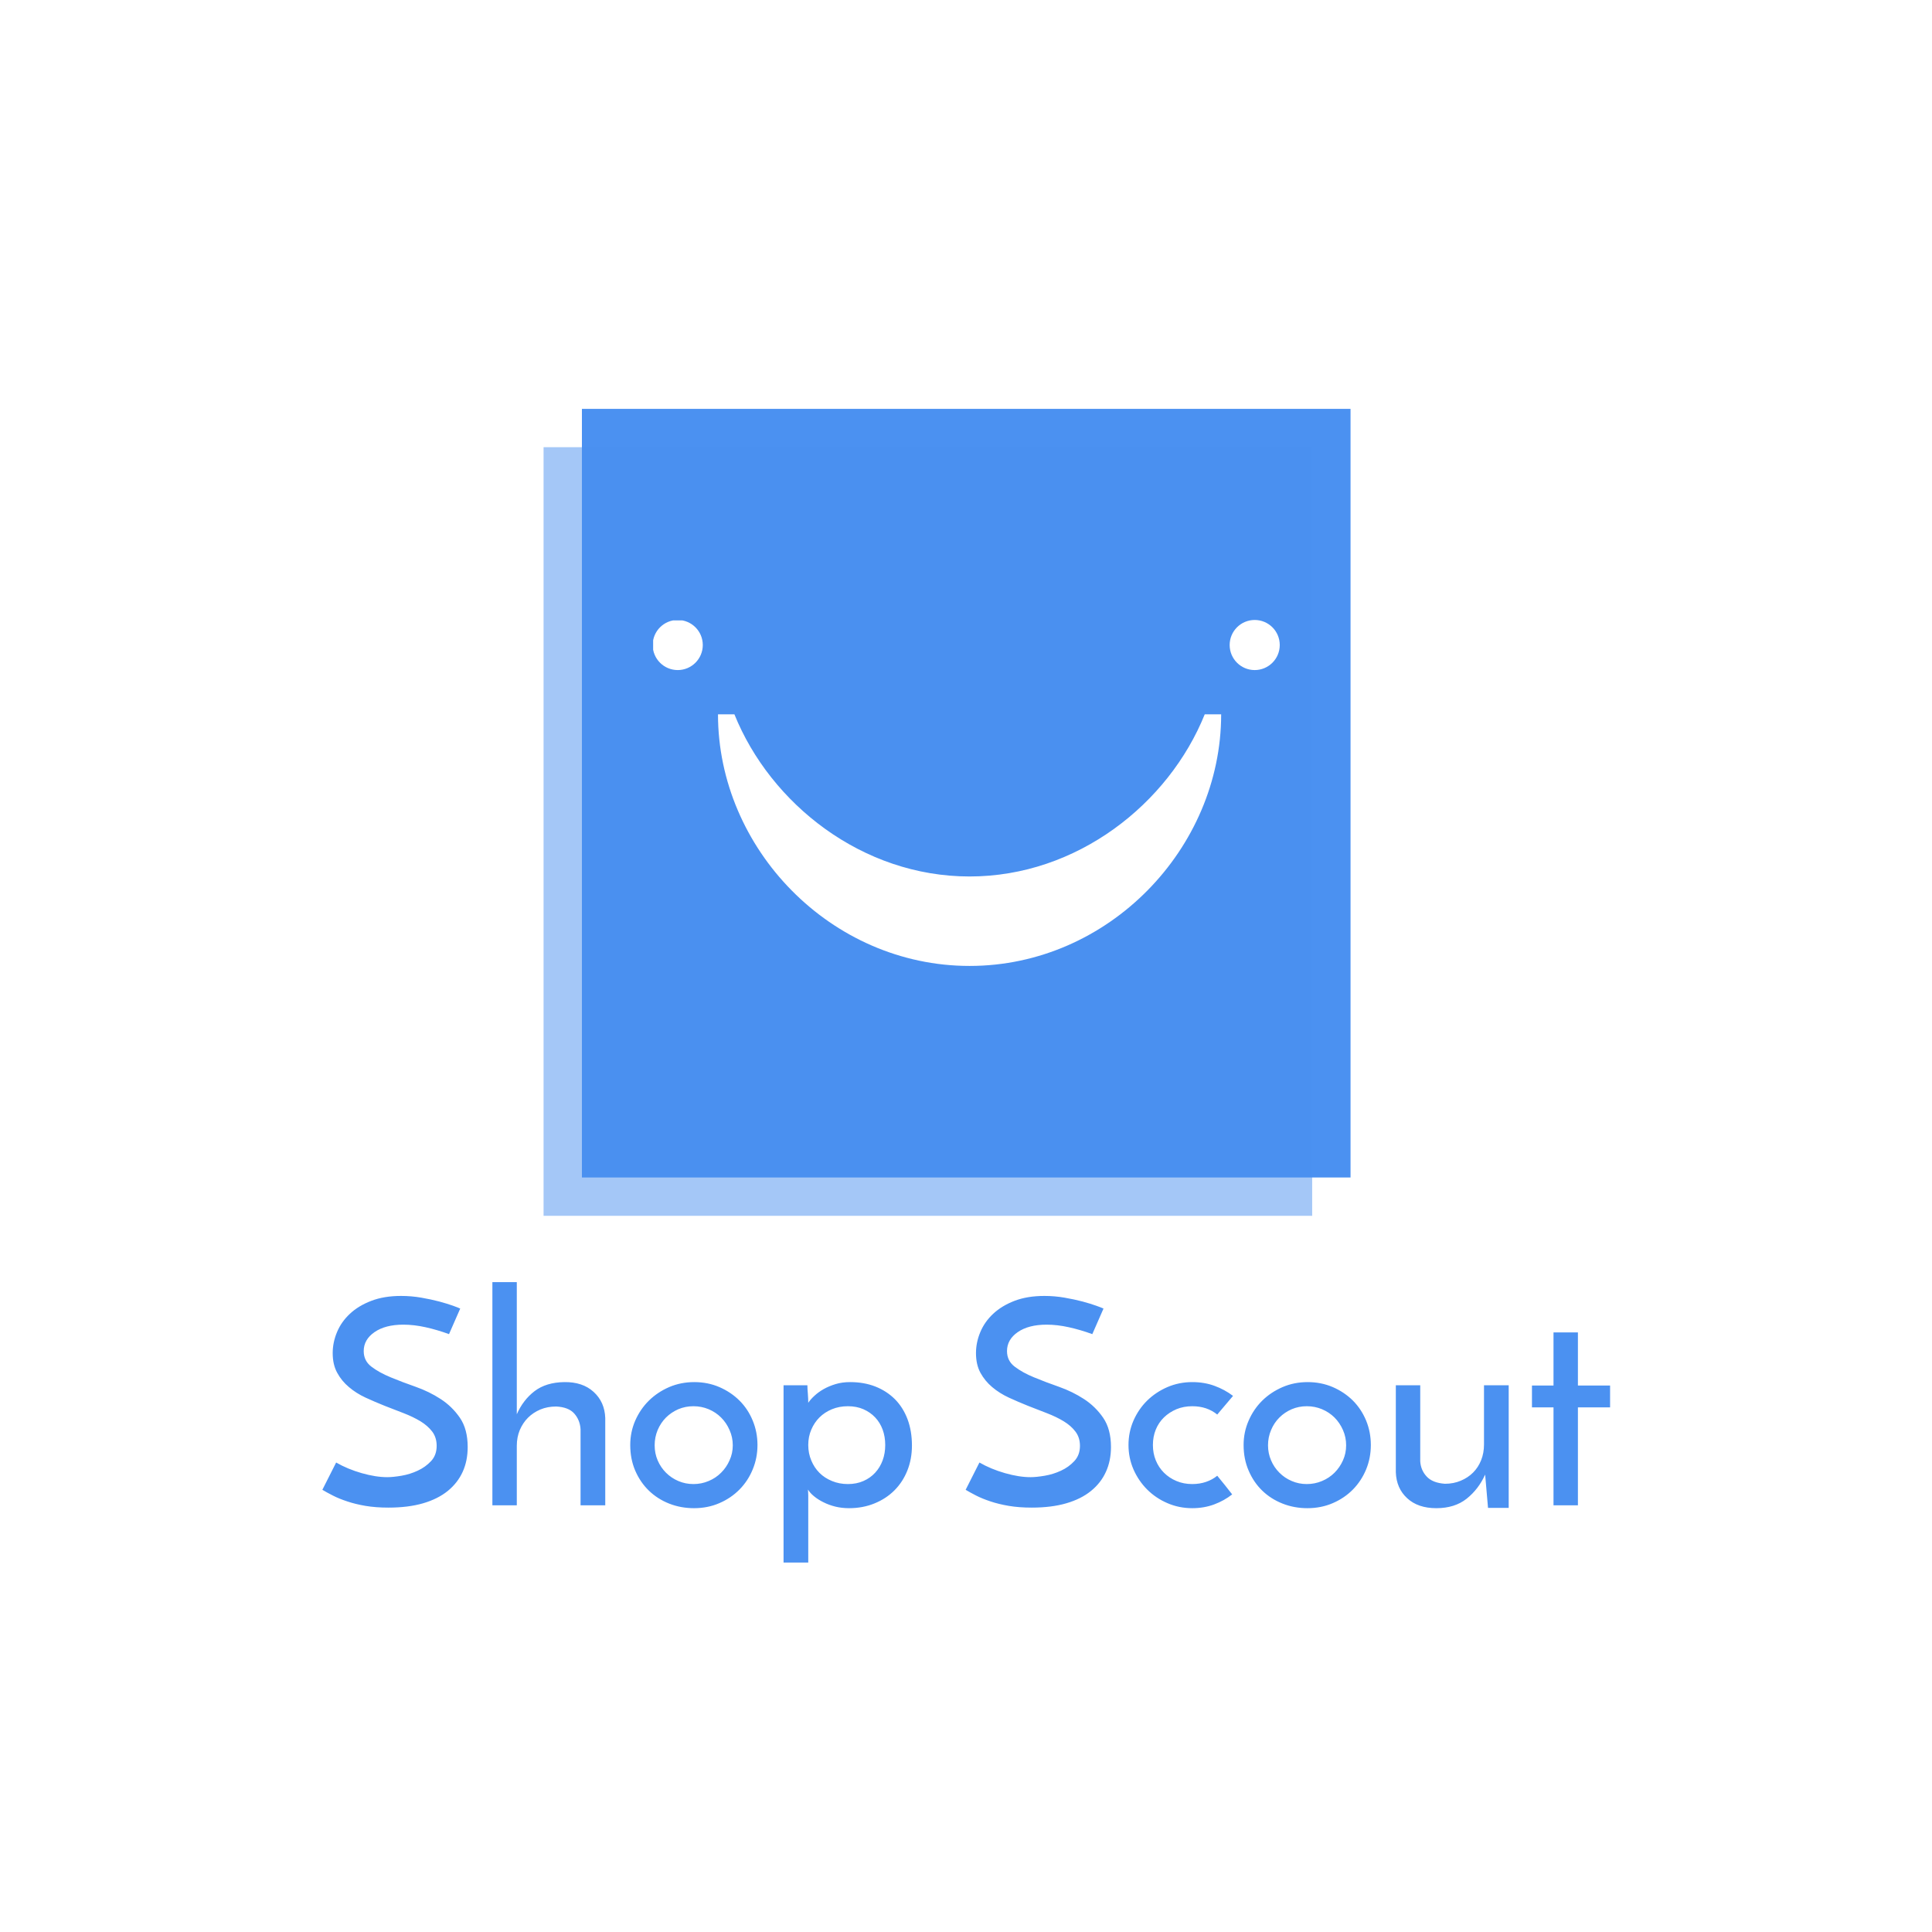 <svg xmlns="http://www.w3.org/2000/svg" version="1.1" xmlns:xlink="http://www.w3.org/1999/xlink" xmlns:svgjs="http://svgjs.dev/svgjs" width="1500" height="1500" viewBox="0 0 1500 1500"><rect width="1500" height="1500" fill="#ffffff"></rect><g transform="matrix(0.667,0,0,0.667,249.921,288.041)"><svg viewBox="0 0 267 247" data-background-color="#ffffff" preserveAspectRatio="xMidYMid meet" height="1387" width="1500" xmlns="http://www.w3.org/2000/svg" xmlns:xlink="http://www.w3.org/1999/xlink"><g id="tight-bounds" transform="matrix(1,0,0,1,0.021,-0.1)"><svg viewBox="0 0 266.958 247.2" height="247.2" width="266.958"><g><svg viewBox="0 0 395.52 366.247" height="247.2" width="266.958"><g transform="matrix(1,0,0,1,0,279.98)"><svg viewBox="0 0 395.52 86.266" height="86.266" width="395.52"><g id="textblocktransform"><svg viewBox="0 0 395.52 86.266" height="86.266" width="395.52" id="textblock"><g><svg viewBox="0 0 395.52 86.266" height="86.266" width="395.52"><g transform="matrix(1,0,0,1,0,0)"><svg width="395.52" viewBox="1.2 -38.85 224.18 48.9" height="86.266" data-palette-color="#4b91f1"><path d="M25.2-34.25L25.2-34.25 23.25-29.8Q21.2-30.55 19.18-31 17.15-31.45 15.3-31.45L15.3-31.45Q12.15-31.45 10.28-30.15 8.4-28.85 8.4-26.85L8.4-26.85Q8.4-25.15 9.75-24.13 11.1-23.1 13.1-22.28 15.1-21.45 17.45-20.63 19.8-19.8 21.8-18.5 23.8-17.2 25.15-15.23 26.5-13.25 26.5-10.15L26.5-10.15Q26.5-7.75 25.63-5.83 24.75-3.9 23.03-2.5 21.3-1.1 18.73-0.35 16.15 0.4 12.7 0.4L12.7 0.4Q10.5 0.4 8.72 0.1 6.95-0.2 5.53-0.68 4.1-1.15 3.03-1.7 1.95-2.25 1.2-2.7L1.2-2.7 3.6-7.45Q5.6-6.3 8.05-5.6 10.5-4.9 12.5-4.9L12.5-4.9Q13.5-4.9 14.98-5.15 16.45-5.4 17.8-6.03 19.15-6.65 20.13-7.7 21.1-8.75 21.1-10.35L21.1-10.35Q21.1-11.8 20.33-12.83 19.55-13.85 18.28-14.63 17-15.4 15.38-16.03 13.75-16.65 12.05-17.32 10.35-18 8.72-18.75 7.1-19.5 5.83-20.58 4.55-21.65 3.78-23.08 3-24.5 3-26.5L3-26.5Q3-28.35 3.75-30.15 4.5-31.95 6-33.35 7.5-34.75 9.73-35.6 11.95-36.45 14.9-36.45L14.9-36.45Q16.7-36.45 18.43-36.15 20.15-35.85 21.55-35.48 22.95-35.1 23.93-34.75 24.9-34.4 25.2-34.25ZM30.8 0L30.8-38.85 35.05-38.85 35.05-15.85Q36.15-18.35 38.15-19.88 40.15-21.4 43.3-21.45L43.3-21.45Q46.5-21.5 48.42-19.75 50.35-18 50.45-15.2L50.45-15.2 50.45 0 46.15 0 46.15-13.25Q46.05-14.85 45.05-15.98 44.05-17.1 41.9-17.2L41.9-17.2Q40.4-17.2 39.15-16.68 37.9-16.15 37-15.25 36.1-14.35 35.57-13.1 35.05-11.85 35.05-10.35L35.05-10.35 35.05 0 30.8 0ZM54.8-10.5L54.8-10.5Q54.8-12.75 55.67-14.75 56.55-16.75 58.05-18.23 59.55-19.7 61.57-20.58 63.6-21.45 65.95-21.45L65.95-21.45Q68.3-21.45 70.32-20.58 72.34-19.7 73.82-18.23 75.3-16.75 76.12-14.75 76.95-12.75 76.95-10.5L76.95-10.5Q76.95-8.25 76.12-6.25 75.3-4.25 73.82-2.75 72.34-1.25 70.32-0.38 68.3 0.5 65.9 0.5L65.9 0.5Q63.6 0.5 61.57-0.3 59.55-1.1 58.05-2.55 56.55-4 55.67-6.03 54.8-8.05 54.8-10.5ZM59.05-10.45L59.05-10.45Q59.05-9.05 59.57-7.83 60.1-6.6 61.02-5.68 61.95-4.75 63.17-4.23 64.4-3.7 65.8-3.7L65.8-3.7Q67.2-3.7 68.45-4.23 69.7-4.75 70.62-5.68 71.55-6.6 72.09-7.83 72.65-9.05 72.65-10.45L72.65-10.45Q72.65-11.85 72.09-13.1 71.55-14.35 70.62-15.28 69.7-16.2 68.45-16.73 67.2-17.25 65.8-17.25L65.8-17.25Q64.4-17.25 63.17-16.73 61.95-16.2 61.02-15.28 60.1-14.35 59.57-13.1 59.05-11.85 59.05-10.45ZM99.19-10.5L99.19-10.5Q99.19-11.95 98.74-13.18 98.29-14.4 97.44-15.3 96.59-16.2 95.39-16.73 94.19-17.25 92.69-17.25L92.69-17.25Q91.19-17.25 89.92-16.73 88.64-16.2 87.74-15.3 86.84-14.4 86.32-13.18 85.79-11.95 85.79-10.5L85.79-10.5Q85.79-9.05 86.32-7.8 86.84-6.55 87.74-5.65 88.64-4.75 89.92-4.23 91.19-3.7 92.69-3.7L92.69-3.7Q94.19-3.7 95.39-4.23 96.59-4.75 97.44-5.68 98.29-6.6 98.74-7.83 99.19-9.05 99.19-10.5ZM103.84-10.4L103.84-10.4Q103.84-8.05 103.04-6.05 102.24-4.05 100.79-2.6 99.34-1.15 97.32-0.33 95.29 0.5 92.89 0.5L92.89 0.5Q91.64 0.5 90.52 0.23 89.39-0.05 88.44-0.53 87.49-1 86.79-1.58 86.09-2.15 85.74-2.75L85.74-2.75Q85.74-2.5 85.77-2.23 85.79-1.95 85.79-1.7L85.79-1.7 85.79 10.05 81.49 10.05 81.49-20.9 85.64-20.9Q85.64-20.3 85.72-19.43 85.79-18.55 85.79-17.85L85.79-17.85Q86.19-18.45 86.87-19.07 87.54-19.7 88.47-20.23 89.39-20.75 90.54-21.1 91.69-21.45 93.09-21.45L93.09-21.45Q95.49-21.45 97.47-20.68 99.44-19.9 100.87-18.48 102.29-17.05 103.07-15 103.84-12.95 103.84-10.4ZM137.19-34.25L137.19-34.25 135.24-29.8Q133.19-30.55 131.16-31 129.14-31.45 127.29-31.45L127.29-31.45Q124.14-31.45 122.26-30.15 120.39-28.85 120.39-26.85L120.39-26.85Q120.39-25.15 121.74-24.13 123.09-23.1 125.09-22.28 127.09-21.45 129.44-20.63 131.79-19.8 133.79-18.5 135.79-17.2 137.14-15.23 138.49-13.25 138.49-10.15L138.49-10.15Q138.49-7.75 137.61-5.83 136.74-3.9 135.01-2.5 133.29-1.1 130.71-0.35 128.14 0.4 124.69 0.4L124.69 0.4Q122.49 0.4 120.71 0.1 118.94-0.2 117.51-0.68 116.09-1.15 115.01-1.7 113.94-2.25 113.19-2.7L113.19-2.7 115.59-7.45Q117.59-6.3 120.04-5.6 122.49-4.9 124.49-4.9L124.49-4.9Q125.49-4.9 126.96-5.15 128.44-5.4 129.79-6.03 131.14-6.65 132.11-7.7 133.09-8.75 133.09-10.35L133.09-10.35Q133.09-11.8 132.31-12.83 131.54-13.85 130.26-14.63 128.99-15.4 127.36-16.03 125.74-16.65 124.04-17.32 122.34-18 120.71-18.75 119.09-19.5 117.81-20.58 116.54-21.65 115.76-23.08 114.99-24.5 114.99-26.5L114.99-26.5Q114.99-28.35 115.74-30.15 116.49-31.95 117.99-33.35 119.49-34.75 121.71-35.6 123.94-36.45 126.89-36.45L126.89-36.45Q128.69-36.45 130.41-36.15 132.14-35.85 133.54-35.48 134.94-35.1 135.91-34.75 136.89-34.4 137.19-34.25ZM156.99-5.15L156.99-5.15Q157.69-4.3 158.31-3.53 158.94-2.75 159.59-1.9L159.59-1.9Q158.19-0.8 156.44-0.15 154.69 0.5 152.64 0.5L152.64 0.5Q150.34 0.5 148.31-0.38 146.29-1.25 144.79-2.75 143.29-4.25 142.41-6.25 141.54-8.25 141.54-10.5L141.54-10.5Q141.54-12.75 142.41-14.75 143.29-16.75 144.79-18.23 146.29-19.7 148.31-20.58 150.34-21.45 152.64-21.45L152.64-21.45Q154.74-21.45 156.51-20.8 158.29-20.15 159.74-19.05L159.74-19.05 156.99-15.8Q156.14-16.5 155.04-16.88 153.94-17.25 152.64-17.25L152.64-17.25Q151.14-17.25 149.89-16.73 148.64-16.2 147.71-15.3 146.79-14.4 146.29-13.18 145.79-11.95 145.79-10.5L145.79-10.5Q145.79-9.05 146.29-7.83 146.79-6.6 147.71-5.68 148.64-4.75 149.89-4.23 151.14-3.7 152.64-3.7L152.64-3.7Q153.94-3.7 155.04-4.08 156.14-4.45 156.99-5.15ZM161.58-10.5L161.58-10.5Q161.58-12.75 162.46-14.75 163.33-16.75 164.83-18.23 166.33-19.7 168.36-20.58 170.38-21.45 172.73-21.45L172.73-21.45Q175.08-21.45 177.11-20.58 179.13-19.7 180.61-18.23 182.08-16.75 182.91-14.75 183.73-12.75 183.73-10.5L183.73-10.5Q183.73-8.25 182.91-6.25 182.08-4.25 180.61-2.75 179.13-1.25 177.11-0.38 175.08 0.5 172.68 0.5L172.68 0.5Q170.38 0.5 168.36-0.3 166.33-1.1 164.83-2.55 163.33-4 162.46-6.03 161.58-8.05 161.58-10.5ZM165.83-10.45L165.83-10.45Q165.83-9.05 166.36-7.83 166.88-6.6 167.81-5.68 168.73-4.75 169.96-4.23 171.18-3.7 172.58-3.7L172.58-3.7Q173.98-3.7 175.23-4.23 176.48-4.75 177.41-5.68 178.33-6.6 178.88-7.83 179.43-9.05 179.43-10.45L179.43-10.45Q179.43-11.85 178.88-13.1 178.33-14.35 177.41-15.28 176.48-16.2 175.23-16.73 173.98-17.25 172.58-17.25L172.58-17.25Q171.18-17.25 169.96-16.73 168.73-16.2 167.81-15.28 166.88-14.35 166.36-13.1 165.83-11.85 165.83-10.45ZM207.73-20.9L207.73 0.45 204.13 0.45 203.63-5.35Q202.48-2.8 200.41-1.15 198.33 0.5 195.13 0.5L195.13 0.5Q191.93 0.5 190.06-1.23 188.18-2.95 188.08-5.75L188.08-5.75 188.08-20.9 192.33-20.9 192.33-7.65Q192.43-6.1 193.46-5 194.48-3.9 196.63-3.75L196.63-3.75Q198.13-3.75 199.38-4.28 200.63-4.8 201.53-5.7 202.43-6.6 202.93-7.85 203.43-9.1 203.43-10.6L203.43-10.6 203.43-20.9 207.73-20.9ZM215.53-20.85L215.53-30.1 219.78-30.1 219.78-20.85 225.38-20.85 225.38-17.05 219.78-17.05 219.78 0 215.53 0 215.53-17.05 211.78-17.05 211.78-20.85 215.53-20.85Z" opacity="1" transform="matrix(1,0,0,1,0,0)" fill="#4b91f1" class="wordmark-text-0" data-fill-palette-color="primary" id="text-0"></path></svg></g></svg></g></svg></g></svg></g><g transform="matrix(1,0,0,1,67.953,0)"><svg viewBox="0 0 259.615 259.615" height="259.615" width="259.615"><g><svg></svg></g><g id="icon-0"><svg viewBox="0 0 259.615 259.615" height="259.615" width="259.615"><g><rect width="236.057" height="236.057" x="11.779" y="11.779" fill="#4b91f1" data-fill-palette-color="accent"></rect><rect width="236.057" height="236.057" x="8.881784197001252e-15" y="23.558" fill="#4b91f1" opacity="0.5" data-fill-palette-color="accent"></rect></g><g transform="matrix(1,0,0,1,33.654,76.751)"><svg viewBox="0 0 192.307 106.112" height="106.112" width="192.307"><g><svg xmlns="http://www.w3.org/2000/svg" xmlns:xlink="http://www.w3.org/1999/xlink" version="1.1" x="0" y="0" viewBox="10 26.5 70 38.625" enable-background="new 0 0 90 90" xml:space="preserve" height="106.112" width="192.307" class="icon-cg-0" data-fill-palette-color="quaternary" id="cg-0"><g fill="#ffffff" data-fill-palette-color="quaternary"><path d="M45.375 55.125C33.365 55.125 23.119 47 19.086 37H17.25c0 15 12.592 28.125 28.125 28.125S73.5 52 73.5 37h-1.837C67.631 47 57.385 55.125 45.375 55.125z" fill="#ffffff" data-fill-palette-color="quaternary"></path><circle cx="12.75" cy="29.25" r="2.8" fill="#ffffff" data-fill-palette-color="quaternary"></circle><circle cx="77.25" cy="29.25" r="2.8" fill="#ffffff" data-fill-palette-color="quaternary"></circle></g></svg></g></svg></g></svg></g></svg></g><g></g></svg></g><defs></defs></svg><rect width="266.958" height="247.2" fill="none" stroke="none" visibility="hidden"></rect></g></svg></g></svg>